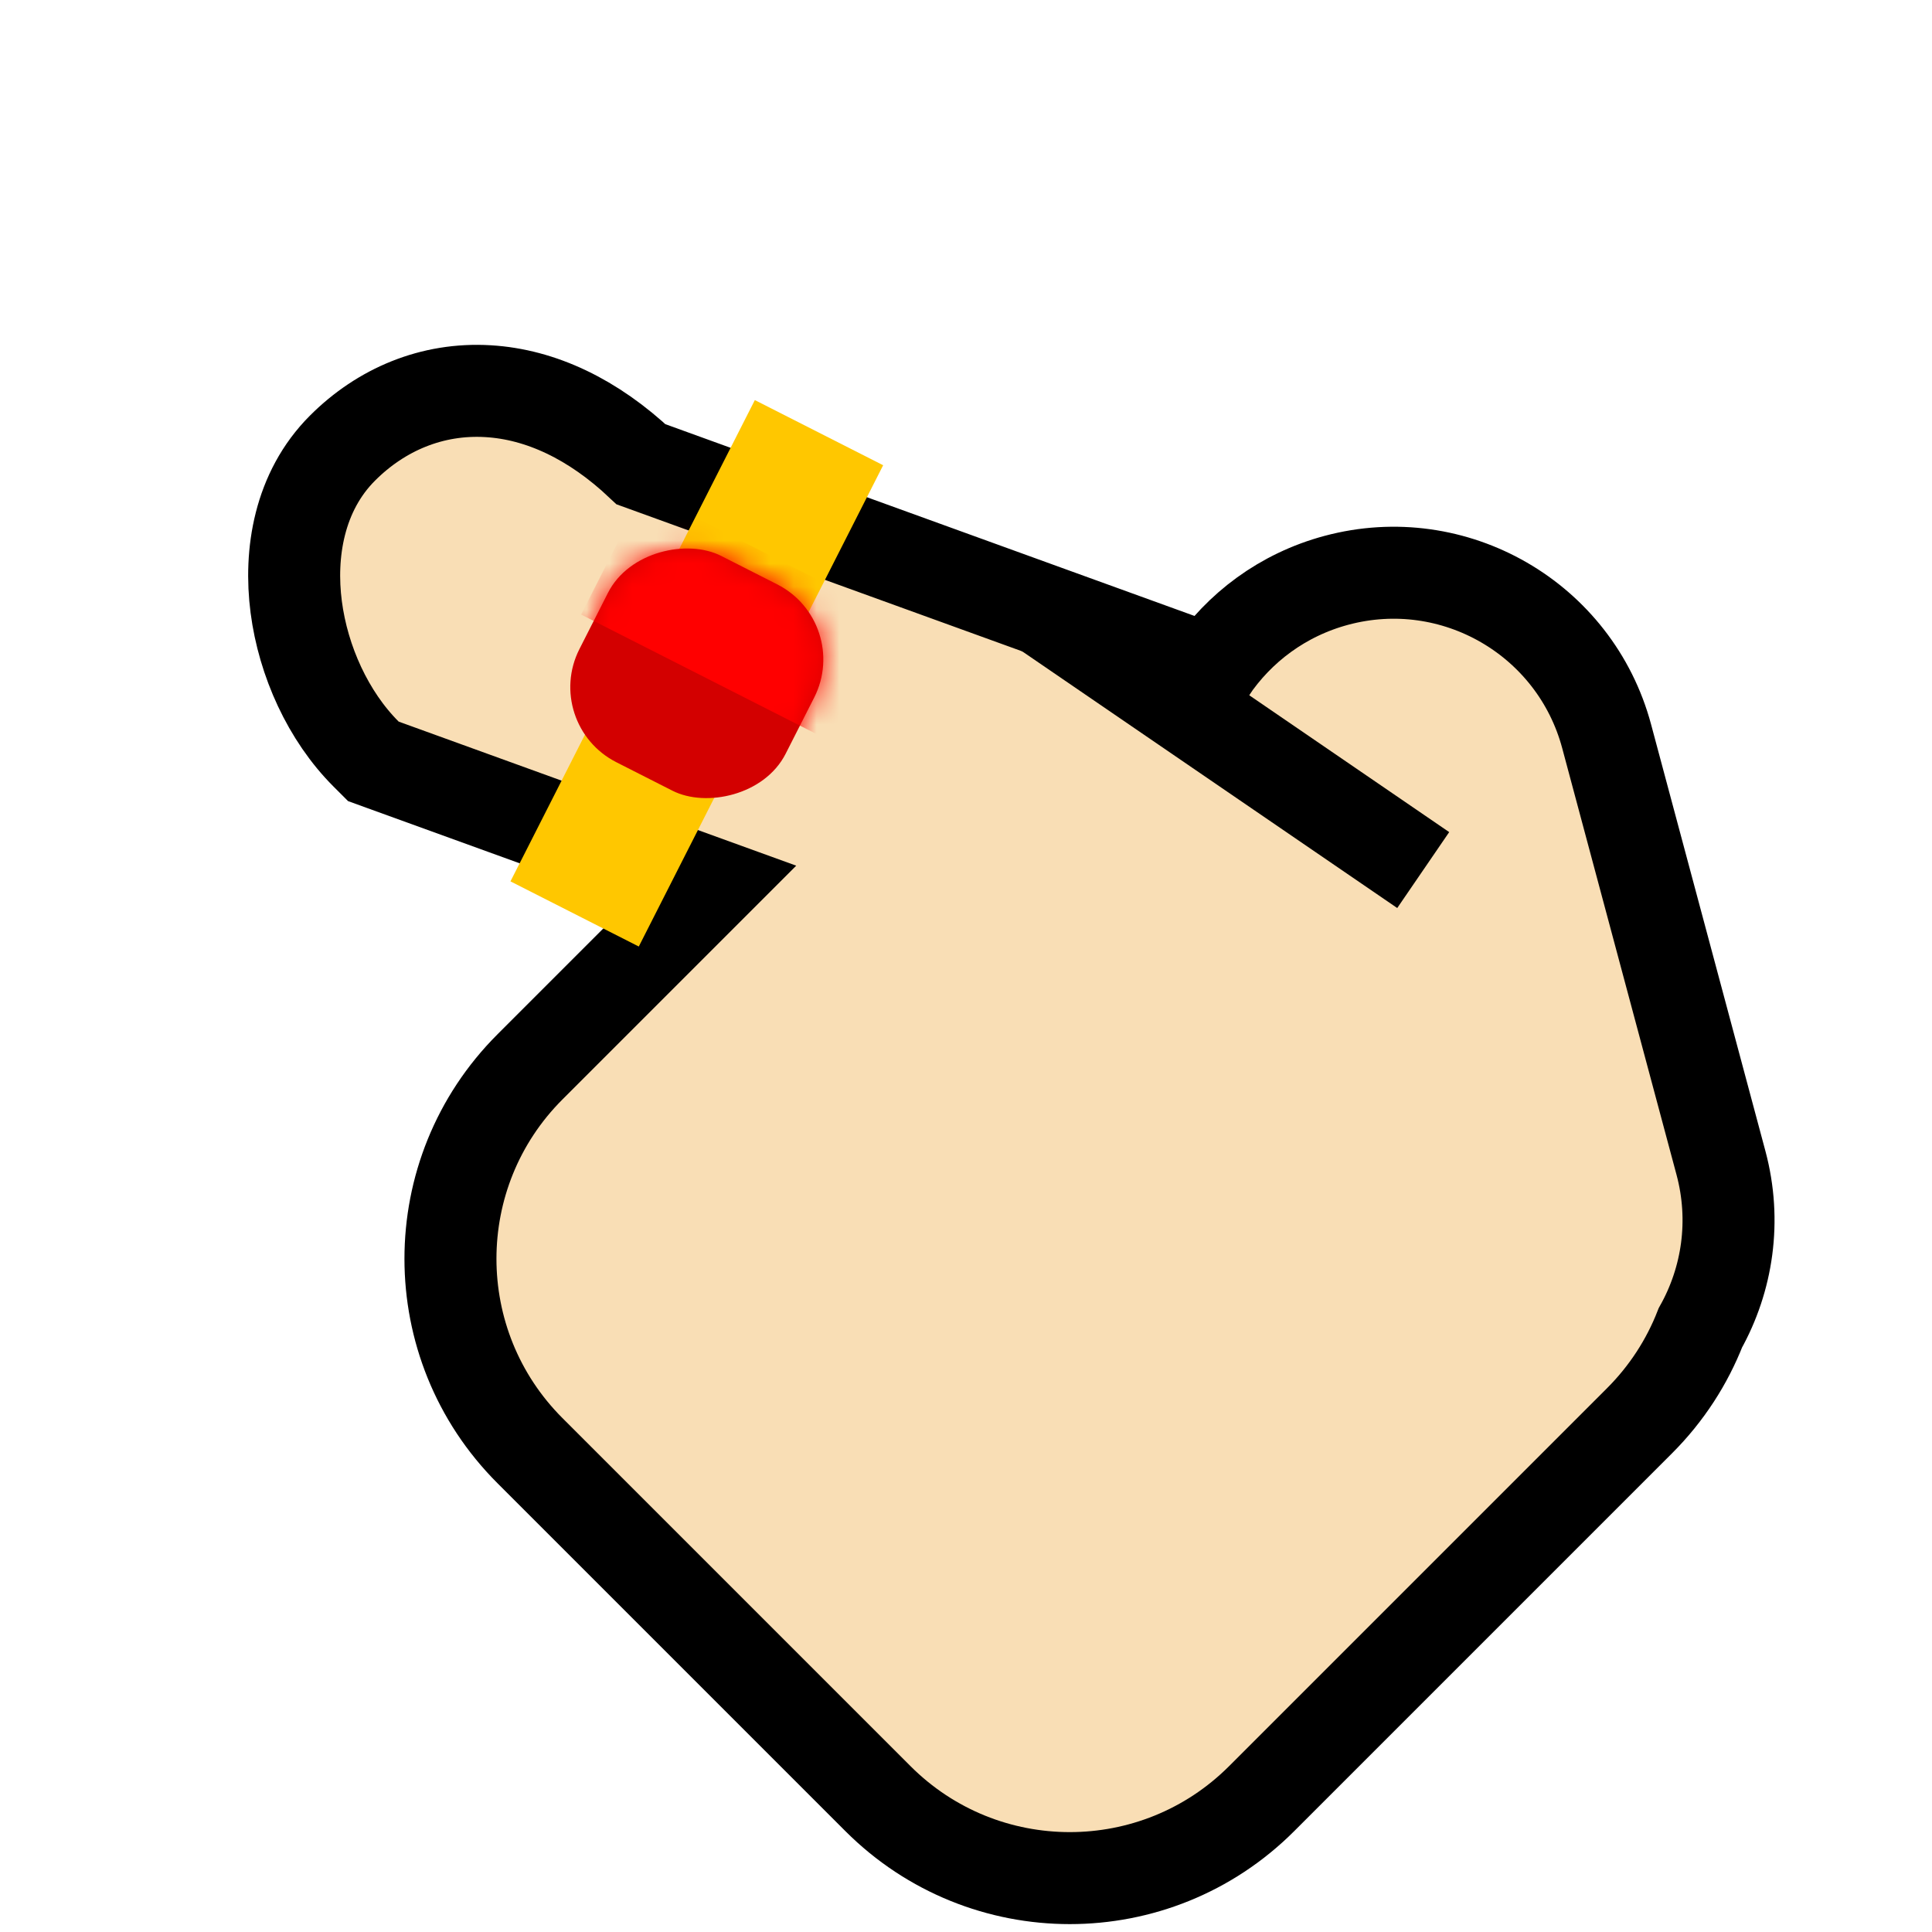 <svg width="84" height="84" viewBox="0 0 84 84" fill="none" xmlns="http://www.w3.org/2000/svg">
<path d="M58.105 25.231C55.769 25.857 53.867 27.293 52.619 29.155L27.871 20.186C25.799 18.23 23.515 17.143 21.219 17.008C18.78 16.863 16.566 17.808 14.893 19.481C12.998 21.375 12.575 24.057 12.879 26.392C13.185 28.742 14.264 31.134 15.918 32.787L16.233 33.102L16.651 33.254L30.981 38.447L23.04 46.388C18.433 50.995 18.433 58.464 23.04 63.07L38.172 78.202C42.778 82.809 50.247 82.809 54.854 78.202L71.283 61.773C72.473 60.583 73.355 59.202 73.93 57.73C75.108 55.624 75.498 53.076 74.825 50.562L69.855 32.015C68.484 26.897 63.223 23.859 58.105 25.231Z" fill="#F9DEB5" stroke="black" stroke-width="4"/>
<rect x="38.398" y="20.228" width="23.468" height="6.257" transform="rotate(116.919 38.398 20.228)" fill="#FFC700"/>
<rect x="37.056" y="27.065" width="10.061" height="10.055" rx="3.66" transform="rotate(116.919 37.056 27.065)" fill="#D30000"/>
<mask id="mask0_65_58" style="mask-type:alpha" maskUnits="userSpaceOnUse" x="24" y="23" width="12" height="12">
<rect x="37.056" y="27.065" width="10.061" height="10.055" rx="3.66" transform="rotate(116.919 37.056 27.065)" fill="#960000"/>
</mask>
<g mask="url(#mask0_65_58)">
<rect x="25.266" y="26.719" width="6.01" height="12.219" transform="rotate(-63.081 25.266 26.719)" fill="#FF0000"/>
</g>
<path d="M45.446 26.582L61.879 37.829" stroke="black" stroke-width="4"/>
</svg>
